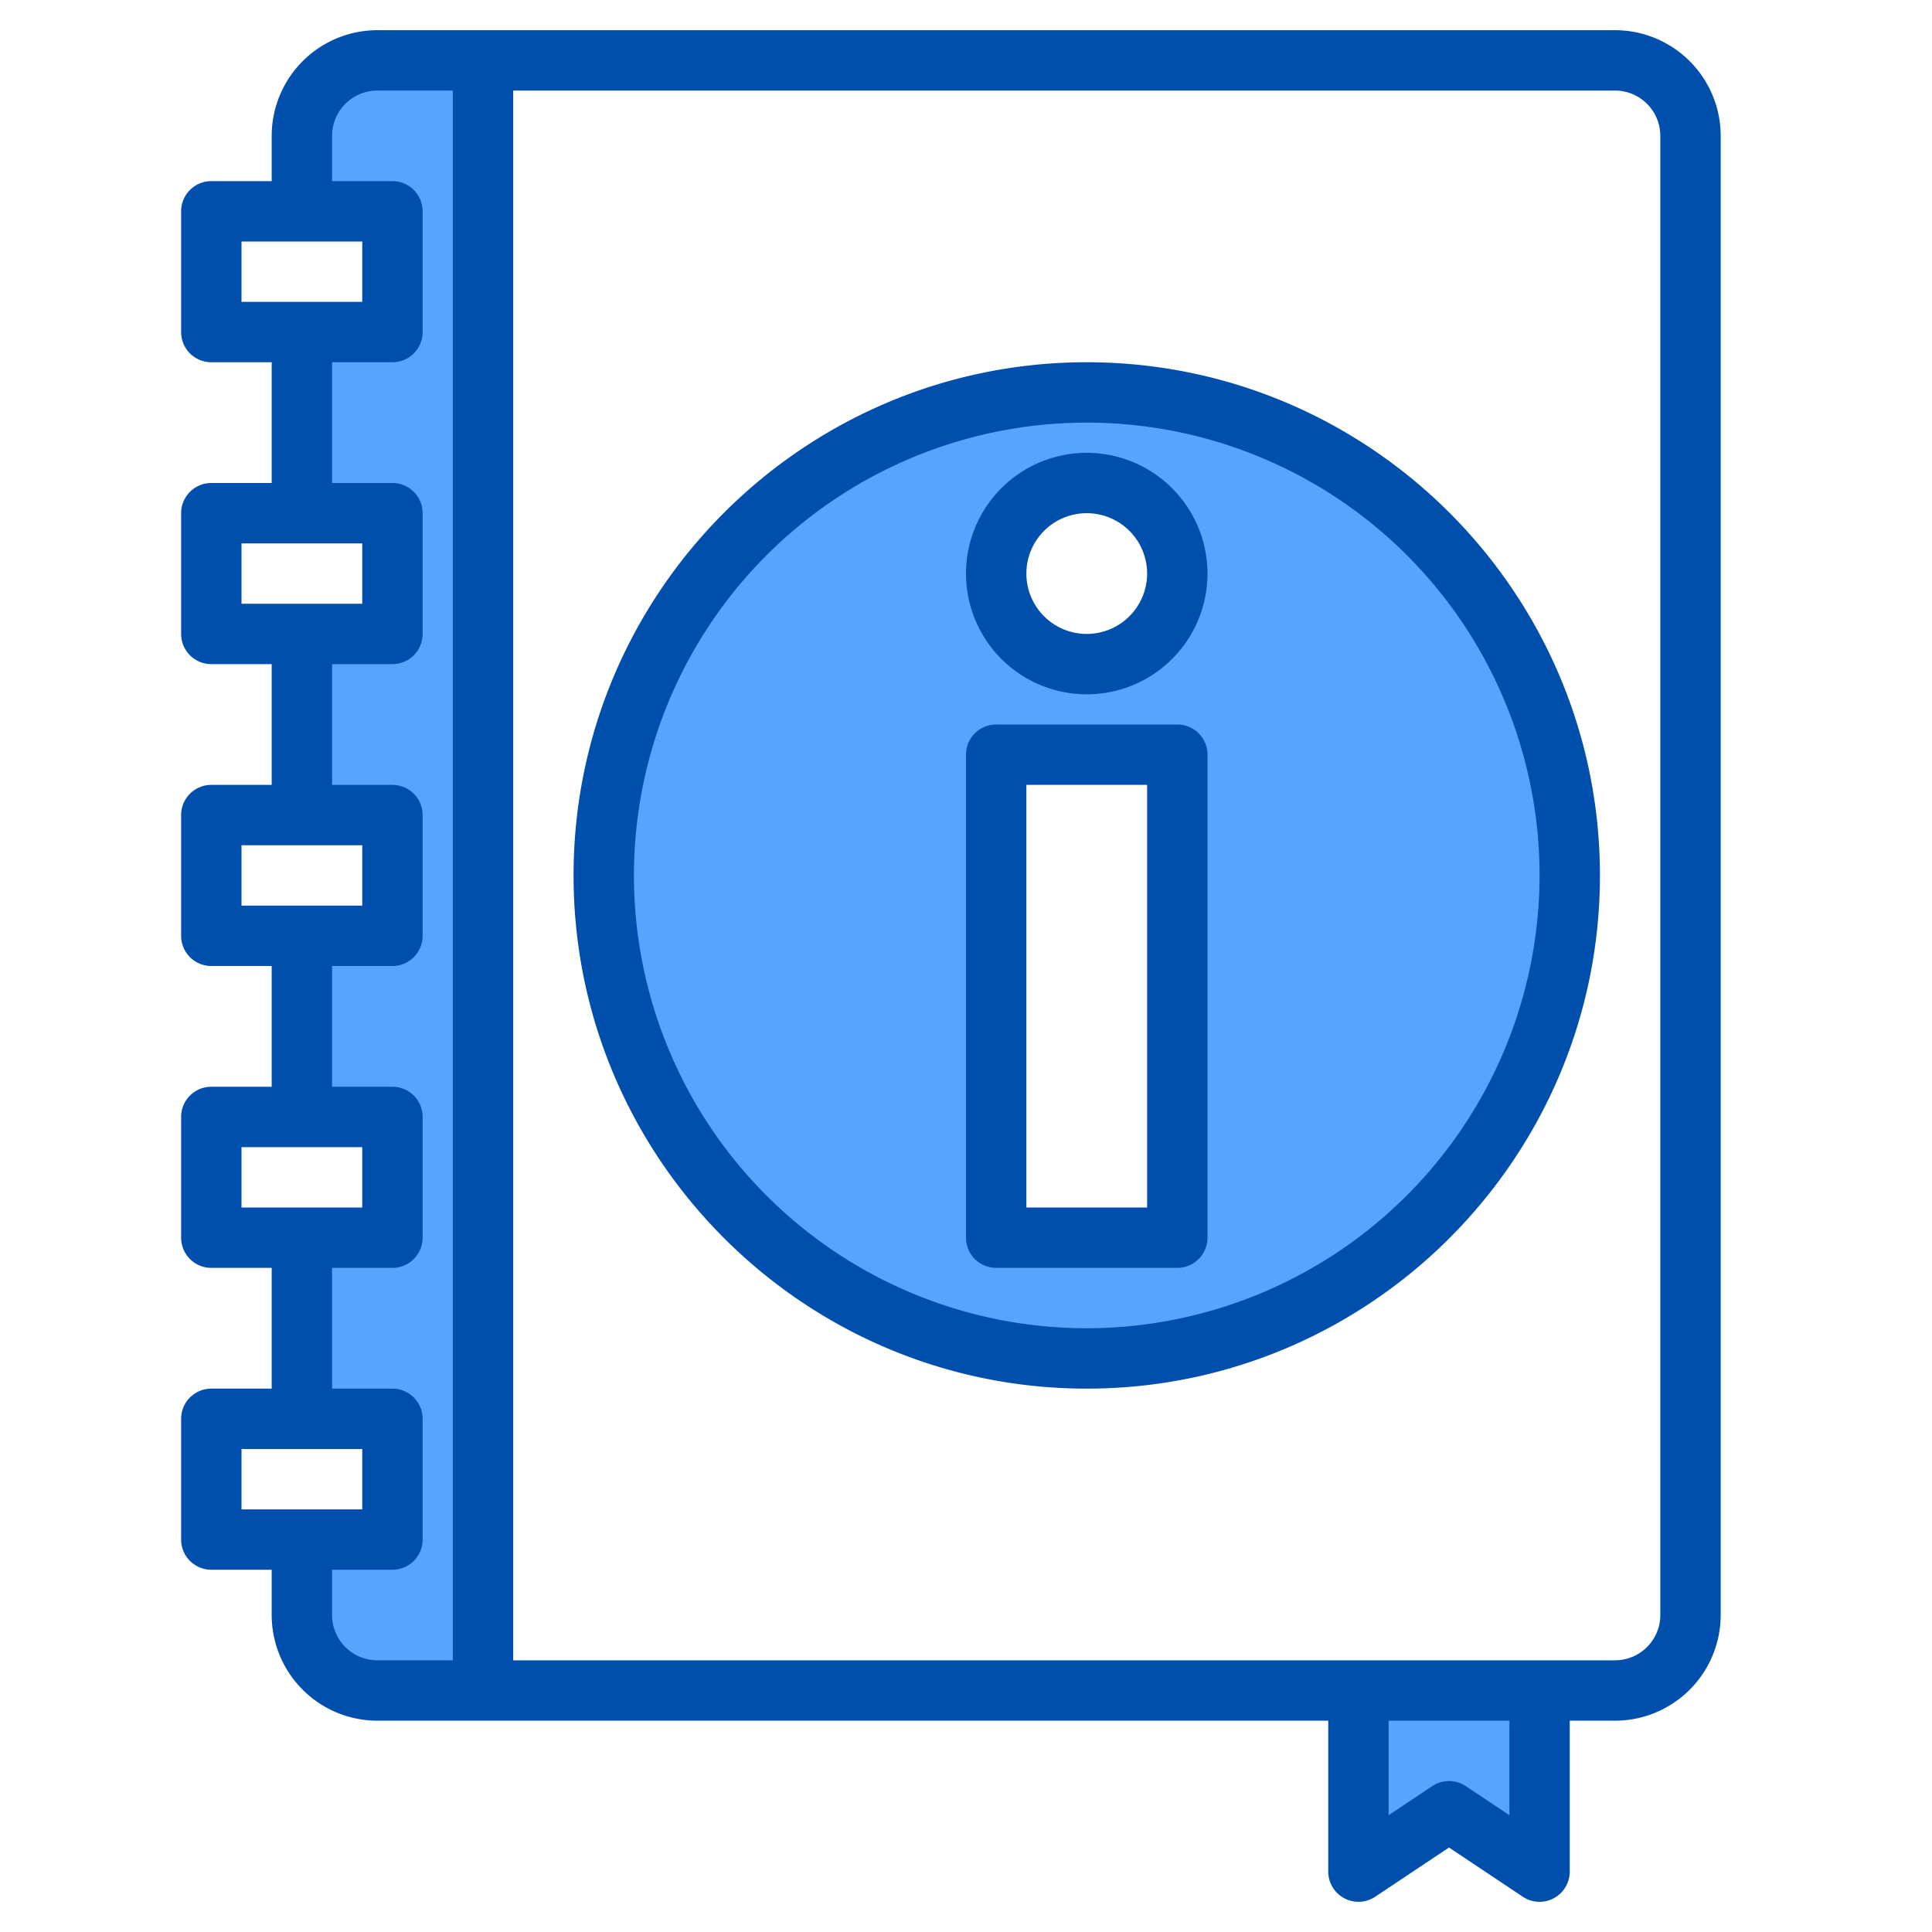 <svg height="512" viewBox="0 0 512 512" width="512" xmlns="http://www.w3.org/2000/svg"><g><g fill="#57a4ff"><path d="m288 360a128 128 0 1 0 -128-128 128 128 0 0 0 128 128zm0-232a24 24 0 1 1 -24 24 24.006 24.006 0 0 1 24-24zm-24 72h48v128h-48z"/><path d="m80 408v20a19.994 19.994 0 0 0 20 20h28v-432h-28a19.994 19.994 0 0 0 -20 20v20h24v32h-24v48h24v32h-24v48h24v32h-24v48h24v32h-24v48h24v32z"/><path d="m360 496 24-16 24 16v-48h-48z"/></g><g fill="#004fac"><path d="m428 8h-328a28.031 28.031 0 0 0 -28 28v12h-16a8 8 0 0 0 -8 8v32a8 8 0 0 0 8 8h16v32h-16a8 8 0 0 0 -8 8v32a8 8 0 0 0 8 8h16v32h-16a8 8 0 0 0 -8 8v32a8 8 0 0 0 8 8h16v32h-16a8 8 0 0 0 -8 8v32a8 8 0 0 0 8 8h16v32h-16a8 8 0 0 0 -8 8v32a8 8 0 0 0 8 8h16v12a28.031 28.031 0 0 0 28 28h252v40a8.009 8.009 0 0 0 12.44 6.66l19.56-13.05 19.56 13.05a8.026 8.026 0 0 0 4.44 1.34 8.015 8.015 0 0 0 8-8v-40h12a28.031 28.031 0 0 0 28-28v-392a28.031 28.031 0 0 0 -28-28zm-364 72v-16h32v16zm0 80v-16h32v16zm0 80v-16h32v16zm0 80v-16h32v16zm0 80v-16h32v16zm56 40h-20a12.01 12.01 0 0 1 -12-12v-12h16a8 8 0 0 0 8-8v-32a8 8 0 0 0 -8-8h-16v-32h16a8 8 0 0 0 8-8v-32a8 8 0 0 0 -8-8h-16v-32h16a8 8 0 0 0 8-8v-32a8 8 0 0 0 -8-8h-16v-32h16a8 8 0 0 0 8-8v-32a8 8 0 0 0 -8-8h-16v-32h16a8 8 0 0 0 8-8v-32a8 8 0 0 0 -8-8h-16v-12a12.01 12.01 0 0 1 12-12h20zm280 41.05-11.56-7.71a8.026 8.026 0 0 0 -8.88 0l-11.56 7.71v-25.05h32zm40-53.05a12.01 12.01 0 0 1 -12 12h-292v-416h292a12.01 12.01 0 0 1 12 12z"/><path d="m288 120a32 32 0 1 0 32 32 32.036 32.036 0 0 0 -32-32zm0 48a16 16 0 1 1 16-16 16.019 16.019 0 0 1 -16 16z"/><path d="m312 192h-48a8 8 0 0 0 -8 8v128a8 8 0 0 0 8 8h48a8 8 0 0 0 8-8v-128a8 8 0 0 0 -8-8zm-8 128h-32v-112h32z"/><path d="m288 96c-74.99 0-136 61.009-136 136s61.01 136 136 136 136-61.009 136-136-61.01-136-136-136zm0 256a120 120 0 1 1 120-120 120.136 120.136 0 0 1 -120 120z"/></g></g></svg>